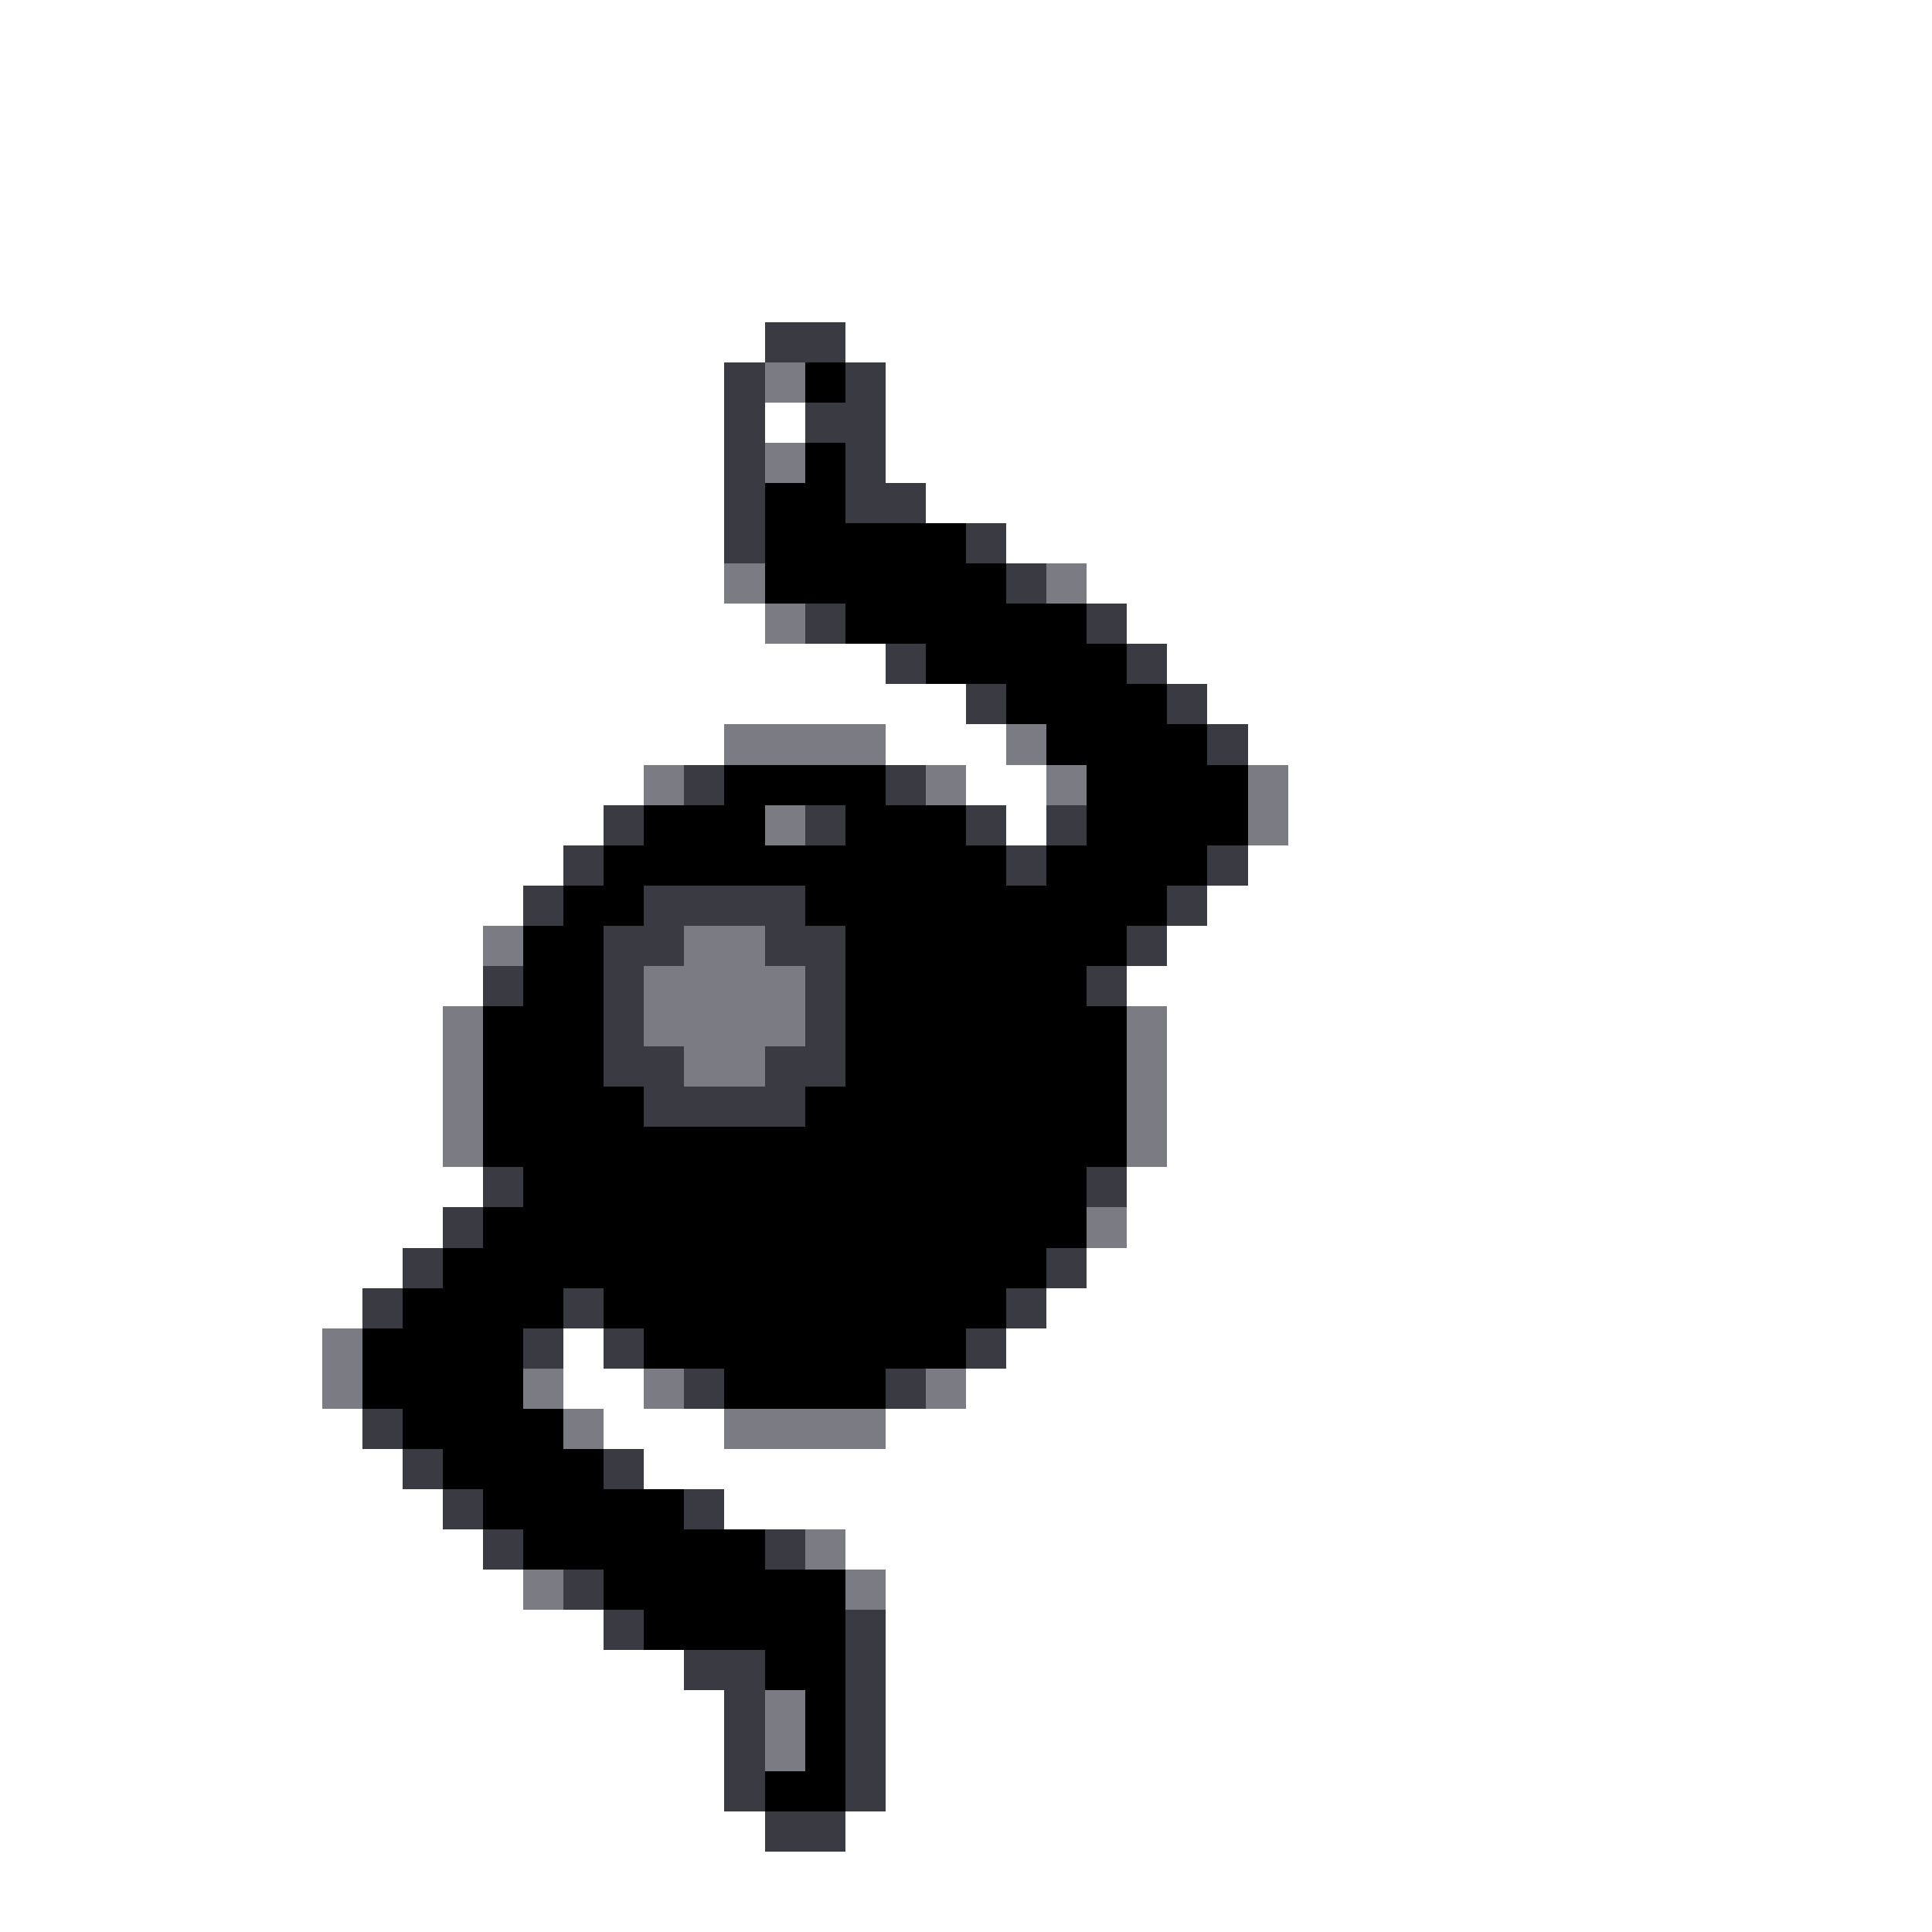 <svg xmlns="http://www.w3.org/2000/svg" viewBox="0 -0.5 48 48" shape-rendering="crispEdges">
<rect x="0" y="-0.5" width="48" height="48" fill="#333333" stroke="none"/>
<path stroke="#ffffff" d="M0 0h48M0 1h48M0 2h48M0 3h48M0 4h48M0 5h48M0 6h48M0 7h48M0 8h19M21 8h27M0 9h18M22 9h26M0 10h18M19 10h1M22 10h26M0 11h18M22 11h26M0 12h18M23 12h25M0 13h18M25 13h23M0 14h18M27 14h21M0 15h19M28 15h20M0 16h22M29 16h19M0 17h24M30 17h18M0 18h18M22 18h3M31 18h17M0 19h16M24 19h2M32 19h16M0 20h15M25 20h1M32 20h16M0 21h14M31 21h17M0 22h13M30 22h18M0 23h12M29 23h19M0 24h12M28 24h20M0 25h11M29 25h19M0 26h11M29 26h19M0 27h11M29 27h19M0 28h11M29 28h19M0 29h12M28 29h20M0 30h11M28 30h20M0 31h10M27 31h21M0 32h9M26 32h22M0 33h8M14 33h1M25 33h23M0 34h8M14 34h2M24 34h24M0 35h9M15 35h3M22 35h26M0 36h10M16 36h32M0 37h11M18 37h30M0 38h12M21 38h27M0 39h13M22 39h26M0 40h15M22 40h26M0 41h17M22 41h26M0 42h18M22 42h26M0 43h18M22 43h26M0 44h18M22 44h26M0 45h19M21 45h27M0 46h48M0 47h48" />
<path stroke="#3a3a42" d="M19 8h2M18 9h1M21 9h1M18 10h1M20 10h2M18 11h1M21 11h1M18 12h1M21 12h2M18 13h1M24 13h1M25 14h1M20 15h1M27 15h1M22 16h1M28 16h1M24 17h1M29 17h1M30 18h1M17 19h1M22 19h1M15 20h1M20 20h1M24 20h1M26 20h1M14 21h1M25 21h1M30 21h1M13 22h1M16 22h4M29 22h1M15 23h2M19 23h2M28 23h1M12 24h1M15 24h1M20 24h1M27 24h1M15 25h1M20 25h1M15 26h2M19 26h2M16 27h4M12 29h1M27 29h1M11 30h1M10 31h1M26 31h1M9 32h1M14 32h1M25 32h1M13 33h1M15 33h1M24 33h1M17 34h1M22 34h1M9 35h1M10 36h1M15 36h1M11 37h1M17 37h1M12 38h1M19 38h1M14 39h1M15 40h1M21 40h1M17 41h2M21 41h1M18 42h1M21 42h1M18 43h1M21 43h1M18 44h1M21 44h1M19 45h2" />
<path stroke="#7b7b84" d="M19 9h1M19 11h1M18 14h1M26 14h1M19 15h1M18 18h4M25 18h1M16 19h1M23 19h1M26 19h1M31 19h1M19 20h1M31 20h1M12 23h1M17 23h2M16 24h4M11 25h1M16 25h4M28 25h1M11 26h1M17 26h2M28 26h1M11 27h1M28 27h1M11 28h1M28 28h1M27 30h1M8 33h1M8 34h1M13 34h1M16 34h1M23 34h1M14 35h1M18 35h4M20 38h1M13 39h1M21 39h1M19 42h1M19 43h1" />
<path stroke="#000000" d="M20 9h1M20 11h1M19 12h2M19 13h5M19 14h6M21 15h6M23 16h5M25 17h4M26 18h4M18 19h4M27 19h4M16 20h3M21 20h3M27 20h4M15 21h10M26 21h4M14 22h2M20 22h9M13 23h2M21 23h7M13 24h2M21 24h6M12 25h3M21 25h7M12 26h3M21 26h7M12 27h4M20 27h8M12 28h16M13 29h14M12 30h15M11 31h15M10 32h4M15 32h10M9 33h4M16 33h8M9 34h4M18 34h4M10 35h4M11 36h4M12 37h5M13 38h6M15 39h6M16 40h5M19 41h2M20 42h1M20 43h1M19 44h2" />
</svg>